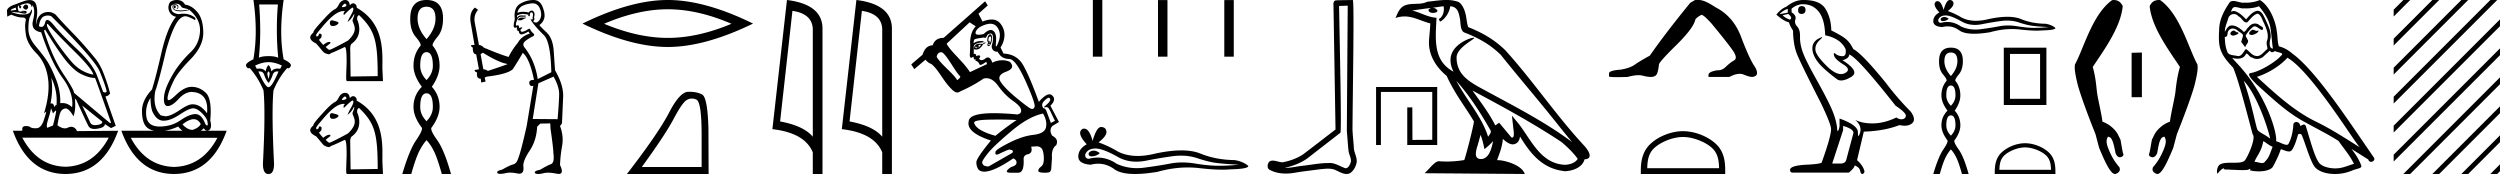 <svg xmlns="http://www.w3.org/2000/svg" width="258.644" height="18"><path d="M18.058.568q-.111.037-.111.128t.07.146q.027.022.054.022.04 0 .077-.05.063-.081.021-.163-.041-.083-.11-.083zM2.67.47q-.153 0-.296.282.084.183.264.237.028.01.054.01.131 0 .224-.229 0-.255-.194-.292Q2.695.47 2.669.47zM1.665.787q-.042.128.027.238l-.583.073q-.014-.164.556-.31zm.568.436zm.105-.003q.12 0 .195.033.027.012 0 .012-.052 0-.288-.04.05-.005.093-.005zm2.564 1.252q.035 0 .097.068 1.125 1.223 2.792 2.865Q9.46 7.048 9.667 7.724 8.305 7.468 7.34 6.318q-.966-1.15-1.681-2.236-.716-1.086-.799-1.414-.017-.196.042-.196zm.046-.868q.202 0 .384.096 4.321 4.308 4.946 5.604.584 1.405.764 2.154-.076.11-.182.11-.087 0-.193-.074l-.57-1.515q-.43-1.296-2.104-2.875-1.674-1.579-2.424-2.5-.441-.542-.676-.542-.164 0-.227.268-.108.455-.38.455-.115 0-.26-.081.126-.858.542-1.022.198-.078.38-.078zm.357 6.43q.666 1.405.541 2.83-.125 0-.236.236-.045-.403-.277-.403-.051 0-.112.02.292-1.405.084-2.683zM2.827.346q.066 0 .116.013.25.063.292.237.029.122.058.122.013 0 .025-.022.042-.073.056-.164.305.53.041 1.57t.848 1.24q1.028 3.104 2.209 4.72 1.18 1.615.986 3.038-.449-.438-.993-.438-.113 0-.23.019.042-1.296-.472-2.556t-.945-1.889q-.43-.63-1.16-1.497-.73-.867-.722-1.789.007-.921.194-1.286.188-.365.181-.584-.003-.091-.027-.091-.035 0-.112.182-.132.31-.73.328l-.07.001q-.568 0-1.235-.274l.82.073q.404.11.601.11.162 0 .183-.074.049-.164-.076-.192-.125-.027-.257-.027t-.201.055l.026.052-.29-.052Q1.762.787 1.887.623q.028-.055.097-.055-.028.183.049.274.028.034.056.034.046 0 .09-.098.07-.155-.125-.228.511-.204.773-.204zm15.412.04q.375 0 .555.365.056.055.695.2v.056l-.695.073q-.597 0-.75-.12-.153-.118-.146-.273.007-.155.188-.155.18 0 .25.082t.035.173q-.035.092-.132.147h.028q.18 0 .187-.22.007-.237-.299-.273-.389 0-.291.374.092.357.854.357l.076-.001q.431-.037.765-.128L19.53.97q1.236 1.004 1.16 2.29-.077 1.288-.966 2.136-.889.85-1.584 1.871-1.083 1.734-1.167 2.72-.083.986.376.986.458 0 1.118-.721.66-.721 1.34-.74 1.82.055 1.612 2.209-.667-.93-1.5-.93-.417 0-1.14.474-1.097.766-1.667.766l-.472-.091q-.861-.84-.583-2.482.416-1.187 1.125-4.235.486-1.734.965-2.628.48-.895 1.022-.913.291 0 .944.365.027.01.047.01.094 0 .037-.21-.526-.429-1.226-.429-.225 0-.47.045-.208 0-.506-.146-.3-.146-.3-.694.251-.237.543-.237zM4.666 3.05q1.083 1.825 1.986 3.002.903 1.178 1.702 1.588.799.411 1.48.43.083.145 1.653 4.617l-.097.055-3.738-3.14q.028-.273-1.104-1.962-1.132-1.687-1.994-4.46l.112-.128zM8.5 10.918l2.07 1.66q.07.256-.5.348-.127.02-.233.02-.37 0-.49-.248-.152-.32-.389-.831-.236-.511-.458-.95zm7.071-.785q0 .767.167 1.332.43 1.004 1.153 1.023h.038q.711 0 1.699-.657.938-.625 1.365-.625.034 0 .066.004.416.055.903.566.486.51.514.894.05.311-.043.311-.06 0-.18-.128-.399-1.05-1.024-1.05h-.01q-.633.01-1.557.648-.923.639-2.153.639t-1.368-1.04q-.14-1.04.43-1.917zM5.277 11.192l.208.547q.195-.255.299-.3l.005-.002q.088 0-.304 1.543l-.583.238q-.153-.146.09-.904.243-.757.285-1.122zm14.763 1.14q.461 0 .727.502-.18.384-.847.603-.514 0-1.042-.566.685-.539 1.162-.539zm-1.607.758q.207.265.448.438h-1.883q.692-.095 1.435-.438zm-7.182 1.15q-1.554 2.935-4.48 3.011-2.913-.076-4.467-3.011zm11.239.018q-1.554 2.935-4.48 3.012-2.913-.077-4.48-3.012zM3.066.008q-.084 0-.179.013-.222 0-1.264.42-.834.255-.903.657l.028.62.417-.2q.68.292 1.139.292.458 0 .347.41-.111.411.028 1.37.139.958 1.097 1.934.959.977 1.188 2.556.23 1.578-.41 3.641l.209-.164q.004-.004.007-.004.046 0-.216.816-.277.867-.757.894-.084.005-.16.005-.348 0-.486-.105-.155-.12-.462-.12l-.045.001q-.34.01-.34.302v.182H1.33Q2.93 17.982 6.777 18q3.849-.018 5.446-4.472l-4.279.037q0-.165-.264-.356-.129-.094-.296-.094-.175 0-.391.103-.13.061-.278.061-.337 0-.771-.317.097-.639.236-1.14.139-.503.528-.594.036-.008.073-.008.362 0 .816.811.264-.675.153-1.825l.139.128q1.042 2.3 1.257 2.701.163.305.634.305.15 0 .331-.031.75-.128.737-.475l.639.42.486-.237-1.07-3.048q.264 0 .487-.292-.264-1.096-.82-2.446-.39-.822-.792-1.278Q8.681 4.603 7.5 3.39T5.763 1.518q-.373-.28-.775-.28-.226 0-.461.088-.653.246-.792 1.214-.042-.037.07-.73.11-.694-.05-1.287-.138-.514-.689-.514zM18.286 0q-.252 0-.478.094-.292.11-.347.42-.111.383.097.757.208.374.653.466-.89 1.058-1.514 3.741-.584 2.556-.973 3.779-1.042 1.113-1.035 2.236.007 1.122.424 1.597.301.343.878.438h-3.434q1.597 4.454 5.446 4.472 3.848-.018 5.445-4.472h-2.674q.153-.11.313-.256.156.245.354.245.083 0 .174-.044.347-.219.139-1.004.194-2.245-.459-2.865-.653-.621-1.473-.621-.75 0-1.625.849-.543.526-.743.526-.124 0-.118-.198.014-.52.611-1.761.403-.876 1.75-2.254 1.348-1.378 1.334-2.775-.014-1.396-.597-2.099-.584-.703-1.292-.794-.111-.2-.292-.328-.18-.128-.48-.146Q18.329 0 18.287 0zm10.467.46q-.11 1.162-.11 2.603 0 1.442.14 2.914-.32-.17-1-.17-.691 0-1.002.17.15-1.472.14-2.914-.01-1.441-.11-2.602zm-.97 5.967q.68.01 1.38.36l-.18.33q-.14-.024-.264-.024-.427 0-.636.295-.12-.53-.3-.65-.18.12-.311.65-.21-.295-.636-.295-.123 0-.265.025l-.18-.33q.72-.35 1.391-.36zm0 .961q.15.12.1.35-.05.23-.1.441-.06-.21-.11-.44t.11-.35zm.911.002q.057 0 .12.008-.681 1.622-1.032 1.622-.34 0-1.05-1.622.063-.008.121-.008.365 0 .469.329.13.37.27.6.15.24.19.24.05 0 .18-.24.14-.23.26-.6.113-.329.472-.329zM26.221 0q.48 3.404-.01 6.137-.891.42-.741.71.11.22.252.22.052 0 .108-.03.871.982 1.432 2.313.22 2.193-.06 7.579 0 1.071.56 1.071h.03q.561 0 .561-1.071-.27-5.386-.06-7.579.55-1.331 1.421-2.312.057.03.109.03.142 0 .252-.22.15-.29-.73-.711-.501-2.733 0-6.137zm9.475.366c.159.109.147.168.13.234-.02.084-.279.14-.395.14-.033 0-.055-.004-.057-.013 0-.076.126-.274.322-.361zM34.373 2.1c-.163 0-.245.087-.245.262 0 .218.098.327.294.327h.017a.73.73 0 0 0 .572-.262V2.33c0-.076-.638-.229-.638-.229zM36.49.781c.239.194-.196.74-.454 1.299l-.09.192c.45-.286.684-.841.684-.841.11.173-.246.644-.137.784.12.425.608.939-.49 1.983-.143.087-1.776.96-1.907.96-.098 0-.168-.076-.408-.294l.49-.393v-.114l-.016-.016h-.098c-.164 0-.37.103-.621.31a4.562 4.562 0 0 1-.446-.533c.203-.16.284-.27.272-.42.03-.185-.093-.214-.188-.214-.044 0-.082.007-.096.007v.13c-.033.066-.104.12-.213.164-.043 0-.065-.147-.065-.147 0-.077.174-.316.523-.72.96-1.177 1.7-1.776 2.331-1.776l.144.01c-.242.153-.13.41-.13.41.253-.223.665-.685.915-.781zm.665.794h.005c1.656 1.59 1.907 2.672 1.917 6.299l-2.805.044-.039-2.917c0-.196.043-.432.217-.53 1.176-.908.58-2.286.503-2.44-.029-.349.107-.456.202-.456zM35.742 0c-.098 0-.315 0-.534.239-.195.211-.258.612-.636.748-.378.258-.628.527-.868.774-.959 1.046-1.28 1.41-1.29 1.618-.765.624.06.993.31 1.137.818.948.678.88 1.029 1.036.126.033.199.062.264.062.07 0 .13-.033.237-.129.12 0 1.405-.62 1.405-.62.142 0 .202.467.202 1.535-.013.734-.09 1.947-.005 1.947a.01.01 0 0 0 .005-.002l.033.05h3.71l.017-.017-.05-1.079c-.076-1.351.472-4.744-2.668-6.495.036-.219-.14-.458-.362-.458-.111 0-.234.06-.348.213-.02-.264-.133-.538-.45-.559zm-.046 9.971c.159.11.147.169.13.234-.02.084-.279.141-.395.141-.033 0-.055-.004-.057-.014 0-.076.126-.274.322-.36zm-1.323 1.736c-.163 0-.245.087-.245.261 0 .218.098.327.294.327h.017c.229 0 .42-.087.572-.262v-.098c0-.076-.638-.228-.638-.228zm2.116-1.32c.239.193-.196.74-.454 1.298l-.09.192c.45-.285.684-.84.684-.84.11.173-.246.644-.137.784.12.425.608.938-.49 1.982-.143.088-1.776.96-1.907.96-.098 0-.168-.076-.408-.294l.49-.392v-.115l-.016-.016h-.098c-.164 0-.37.104-.621.31a4.562 4.562 0 0 1-.446-.532c.203-.16.284-.271.272-.42.03-.185-.093-.214-.188-.214-.044 0-.082.006-.096.006v.13c-.033.066-.104.12-.213.164-.043 0-.065-.147-.065-.147 0-.076.174-.316.523-.72.96-1.176 1.7-1.776 2.331-1.776l.144.011c-.242.153-.13.41-.13.41.253-.224.665-.686.915-.782zm.665.793h.005c1.656 1.59 1.907 2.672 1.917 6.3l-2.805.044-.039-2.917c0-.197.043-.432.217-.53 1.176-.909.58-2.287.503-2.44-.029-.35.107-.457.202-.457zm-1.412-1.575c-.098 0-.315 0-.534.24-.195.21-.258.611-.636.748-.378.258-.628.526-.868.773-.959 1.046-1.28 1.411-1.29 1.619-.765.623.06.992.31 1.136.818.948.678.881 1.029 1.036.126.034.199.062.264.062.07 0 .13-.033.237-.128.12 0 1.405-.621 1.405-.621.142 0 .202.468.202 1.536-.013.734-.09 1.946-.005 1.946a.01.01 0 0 0 .005-.001l.033.049h3.71l.017-.016-.05-1.08c-.076-1.35.472-4.743-2.668-6.494.036-.22-.14-.459-.362-.459-.111 0-.234.06-.348.213-.02-.263-.133-.538-.45-.559zM44.129.696q.927 0 .927 1.222 0 1.075-.927 2.129-.928-1.054-.928-2.129 0-1.222.928-1.222zm0 4.7q.653 0 .653 1.412 0 .8-.653 1.475-.654-.674-.654-1.475 0-1.412.654-1.412zm0 4.257q.653 0 .653 1.413 0 .8-.653 1.475-.654-.674-.654-1.475 0-1.413.654-1.413zm0-9.653q-1.686 0-1.686 1.918-.021 1.201.558 1.886.58.685.517.917-.738.864-.738 2.087 0 1.012.864 2.17-.864.865-.864 2.088 0 1.011.864 2.15.105.273-.59 1.285-.696 1.012-1.433 3.499h.927q.464-1.644.822-2.35.358-.706.759-1.149.421.443.77 1.149.347.706.81 2.35h.95q-.696-2.487-1.424-3.499-.727-1.012-.6-1.286.843-1.138.843-2.15 0-1.222-.801-2.086.8-1.16.8-2.171 0-1.223-.716-2.087-.063-.232.506-.917.57-.685.57-1.886Q45.836 0 44.128 0zm10.227 1.792l-.152.04q-.106-.02-.197-.02-.091 0-.167.02-.152.051-.182.112-.03.061-.101.112l.05.06.081-.04q.064.029.136.029.18 0 .41-.181l.153-.02-.03-.112zm.74-1.449q.547 0 .769.559.243.627.01 1.073-.195.356-.44.356-.062 0-.127-.022-.172-.061-.101-.172.141-.132.04-.345.101-.324.02-.475-.081-.223-.25-.223-.06 0-.134.03-.132.081-.172.172-.34-.077-.61-.077-.335 0-.565.118.05-.405.385-.648.334-.233 1.012-.334.085-.012.163-.012zm-5.143 5.104q1.255.79 2.136 1.073l.435.111q-.435.172-2.055.709-.172-.152-.466-.172l-.283-1.58q.131-.04.233-.141zM55 1.279q.086 0 .115.108.06.173-.02.426.06.192-.051.202-.019.003-.035.003-.09 0-.107-.094-.05.111.314.567.354.466 1.053 1.144.698.688.769 3.837l-1.407.708q-.284-1.873-1.316-3.209-.253-.283-.132-.536.132-.243.87-.638.365-.152.102-.365-.253-.212-.324-.455-.172 0-.364.152-.318.159-.45.159-.027 0-.046-.007-.112-.041-.132-.193l.152-.152q.07-.06 0-.111l-.304.07q.05-.262-.131-.283-.064.041-.105.041-.05 0-.068-.06-.04-.132.071-.386.061-.243.193-.374.121-.112.312-.112h.032q.07.004.14.004.14 0 .275-.014l-.02-.111q-.076.01-.165.01-.088 0-.19-.01-.047-.005-.09-.005-.296 0-.446.238-.02-.152 0-.213.256-.178.614-.178.25 0 .55.087v.132q.046.01.084.01.038 0 .068-.01 0-.324.111-.365.044-.017.078-.017zm2.27 6.648q.588 1.033.578 1.833-.01.8-.162 2.57l-2.571-.02.587-3.694 1.569-.689zM55.184 0h-.037q-.699.02-1.286.365-.648.344-.627 1.346.05.274-.03.537-.072.253-.051.516.043.109.138.109.038 0 .084-.018.048-.02.076-.02.069 0 .026.122-.04.02-.02.07.013.027.044.027.016 0 .036-.006-.057.142.029.142h.012l.016-.001q.076 0 .085.092.01.11.122.232.043.044.132.044.138 0 .384-.104l.364-.193q.03.091.132.213-.86.263-1.255.972-.577.698-.942 1.447-.87-.253-2.571-.971-.152-.213-.496-.274l-.436-2.338q-.131-.73.345-1.296L49.133.78q-.628.537-.426 1.64l.385 2.227-.344.02q-.04.173.172.254-.04.668.344.698l.284 1.549q-.223.04-.436.07-.02.193.243.254-.088.648.358.648h.027l.04.395.456-.092-.091-.415q.111-.06.223-.1 2.176-.264 2.693-.78.698-1.084 1.022-1.68.709.576 1.164 2.803h-.055q-.479 0-.43.345.039.285.27.285.065 0 .144-.022l-.688 4.16q-.607 2.703-.88 3.351-.153.517-.507.618-.364.091-1.164.547-.446.09-.496.243-.04.151.212.182.052.006.115.006.23 0 .604-.087.19-.04.416-.04.34 0 .758.09.097.02.178.02.516 0 .42-.779-.04-.567.658-1.61.698-1.042.77-2.47l.323-.324 1.033-.02.02.496q.283 1.944.304 2.561.131 1.003-.243 1.155-.385.141-1.154.597-.456.07-.517.223-.05.151.213.192.063.01.14.01.232 0 .589-.091.187-.044.43-.044.376 0 .886.105.118.024.21.024.57 0 .134-.915.03-.952.213-1.974.182-1.023-.213-2.065l.202-.274.122-2.794q.03-1.205-.84-2.693-.04-.546-.132-1.923-.08-1.387-.749-2.005-.668-.627-.739-.759.375-.263.496-.688.132-.436-.162-1.185Q55.862 0 55.183 0zm13.902.96q3.108 0 6.591 1.501-3.483 1.46-6.59 1.46-3.087 0-6.591-1.46Q66 .96 69.086.96zm0-.96q-3.837 0-8.822 2.44 4.985 2.42 8.822 2.42 3.838 0 8.823-2.42Q72.945 0 69.086 0zm2.484 10.198q.228 0 .472.104.546.231.546 3.677v3.298H66.4q2.39-3.279 3.28-4.956.889-1.677 1.352-1.964.256-.159.538-.159zm-.263-.703h-.1q-.88.02-1.982 2.15-1.102 2.13-4.363 6.355h8.449l-.019-4.743q-.092-3.168-.648-3.474-.524-.288-1.337-.288zm10.677-8.371Q84 1.417 84.09 2.966v11.177q-.942-1.124-3.382-1.58l1.276-11.44zM81.417 0L79.91 13.363q3.36.385 4.18 2.4V18h1.003V2.966q0-2.51-3.675-2.966zm7.75 1.124q2.015.293 2.106 1.842v11.177q-.941-1.124-3.381-1.58l1.275-11.44zM88.6 0l-1.508 13.363q3.361.385 4.181 2.4V18h1.002V2.966Q92.275.456 88.6 0zm13.054 2.236zm.786 1.525c.023 0 .043.015.06.044.048.085.06.19.036.317a.745.745 0 0 1-.1.28c-.014.022-.026.032-.035.032-.016 0-.023-.038-.019-.113.004-.075 0-.112-.015-.112-.008 0-.018.01-.03.03-.015.026-.028.039-.039.039-.015 0-.026-.025-.033-.074a.813.813 0 0 1 .018-.29c.062-.102.115-.153.157-.153zm-.157.768c.096 0 .132.028.108.082-.018.04-.041.06-.07.06a.076.076 0 0 1-.03-.006c-.042-.018-.045-.063-.008-.136zm.158-.983c-.047 0-.097.032-.15.097-.078.096-.126.238-.144.425-.018.187.015.292.1.317-.073.12-.1.22-.082.298.013.057.045.085.096.085.02 0 .042-.004.067-.012.09-.03.169-.151.235-.362.067-.211.09-.39.073-.534-.018-.145-.06-.242-.127-.29a.115.115 0 0 0-.068-.024zm.017-1.089c.335 0 .593.148.775.443.26.423.277.917.054 1.485-.11.28-.186.42-.227.42-.042 0-.048-.146-.017-.438.06-.58-.03-.969-.272-1.168a.407.407 0 0 0-.265-.097c-.202 0-.446.138-.73.414-.221.052-.4.078-.534.078-.27 0-.366-.104-.29-.313.115-.314.459-.562 1.032-.743.172-.054.33-.081.474-.081zm-.954 2.163a.756.756 0 0 1-.307.308c.096-.145.09-.23-.018-.254.108-.024.217-.042.325-.054zm-.506.163c-.02.1.022.15.128.15a.47.47 0 0 0 .07-.005.394.394 0 0 1-.189.056.252.252 0 0 1-.1-.02c0-.097.03-.157.09-.181zm.923-.416l-.29.18a1.812 1.812 0 0 0-.273-.023c-.174 0-.306.035-.397.105-.132.103-.199.256-.199.461a.908.908 0 0 0 .231.033c.13 0 .242-.035.34-.105.15-.108.274-.253.37-.434l.272-.145-.054-.072zm-1.603-2.06l.631.422c-.367.37-.562.934-.585 1.692.024.253.012.688-.036 1.303.029.174.075.26.139.26a.1.1 0 0 0 .051-.016.47.47 0 0 1 .226-.081.251.251 0 0 0 .018.208c.024.043.055.064.093.064a.158.158 0 0 0 .07-.019.146.146 0 0 1 .045-.021c.009 0-.003.016-.036.048-.054.055-.018.109.109.163a.435.435 0 0 1 .253.263c.028.08.077.12.145.12a.29.29 0 0 0 .118-.03c.132-.06.29-.157.47-.29l.09.236-1.773.833c-.627-1.033-2.048-2.177-2.407-2.944l2.379-2.21zm-2.972 3.097c.047 0 .095.009.145.025.593.443 1.244 1.858 1.86 2.485 0 .109-.109.235-.326.38-.362-.672-1.697-1.653-2.118-2.407.05-.3.219-.483.44-.483zm5.132-1.935c.148 0 .231.121.248.364a1.96 1.96 0 0 1-.081.733c-.073.229-.052.419.063.57a.517.517 0 0 0 .48.208l.253.344c.217.265.546.404.986.416.44.012 1.005.787 1.693 2.326.688 1.538.992 2.413.914 2.624-.054.145-.136.218-.247.218a.395.395 0 0 1-.17-.046c-.199-.096-.687-.464-1.466-1.104-.778-.64-1.318-1.188-1.62-1.647-.301-.458-.114-.811.562-1.059.675-.247.802-.588.38-1.022a2.028 2.028 0 0 0-.787-.161c-.334 0-.675.084-1.023.251-.126-.36-.279-.54-.46-.54a.426.426 0 0 0-.255.106c-.152.118-.284.176-.396.176-.106 0-.194-.052-.265-.158.133-.17.157-.275.073-.317a.218.218 0 0 0-.099-.021.664.664 0 0 0-.281.084c.031-.16-.026-.24-.172-.24a.498.498 0 0 0-.064.005v-.814c.085-.23.417-.356.996-.38.08-.091-.002-.137-.243-.137h-.047a1.273 1.273 0 0 0-.724.227c0-.241.048-.383.145-.425.096-.042.41-.1.941-.172a.17.17 0 0 0 .103.042c.064 0 .12-.056.169-.169.072-.169.193-.262.362-.28a.301.301 0 0 1 .032-.002zm6.015 6.64c.02 0 .04.005.058.018.377.261-.402.78-.533.939-.024.029-.019.038.006.038.037 0 .118-.02.204-.02.058 0 .12.009.17.04.163.033.492.922.75 1.371-.15.083-.278.143-.428.226l-.452-1.213c-.147-.401-.281-.204-.386-.413-.209-.414.184-.673.284-.79.09-.046.22-.196.327-.196zm-5.148 2.26c.731 0 1.342.017 1.834.052a26.511 26.511 0 0 0-2.19 1.629c-1.352-.374-2.088-.827-2.209-1.358 0-.193.565-.298 1.693-.316.307-.005.598-.008.872-.008zm4.567-.618c.29.495.392.962.307 1.403-.084.44-.519.706-1.303.796-.784.09-1.635.371-2.552.842-.917.47-1.375.778-1.375.923-.035.187.008.28.129.28.089 0 .22-.05.395-.153.666-.301.845-.372.934-.372.076 0 .087.051.275.057.06.132.123.146-.01.302l-2.43 1.388h-.048c-.38 0-.586-.138-.621-.416 0-.133.2-.45.597-.95.398-.501 1.204-1.261 2.417-2.28 1.212-1.02 2.307-1.627 3.285-1.82zM101.92.131l-4.29 3.783c-.591 0-.971.26-1.14.778-.543 0-.881.409-1.038.964l-1.178 1.008.316.489 1.158-.977c.193.235.398.373.615.453.744.584 1.195 1.741 2.154 2.66.19.183.361.28.527.28a.495.495 0 0 0 .306-.117 14.75 14.75 0 0 0 2.407-1.32c.1-.027.197-.04.294-.04.432 0 .838.263 1.217.79.465.646.977 1.165 1.539 1.557.56.392.841.727.841 1.004 0 .218-.133.35-.398.399a26.245 26.245 0 0 0-2.42-.133c-1.715 0-2.586.285-2.612.857-.169.76.598 1.417 2.299 1.972-.99 1.207-1.49 1.95-1.502 2.227-.012.277.06.537.217.778.147.144.35.216.606.216.65 0 1.648-.458 2.996-1.374.229.108.34.253.335.434-.006.181-.127.31-.362.39a1.252 1.252 0 0 0-.58.388c-.15.181-.039.272.335.272h.779c.422 0 .609-.47.56-1.412 0-.29.163-.459.49-.507.313-.108.41-.368.289-.778l.633-.036c.29.036.477.178.561.425.085.247.124.555.118.923-.006.368-.102.622-.29.76-.187.14-.28.278-.28.417 0 .138.217.208.652.208.313 0 .5-.033.56-.1a.597.597 0 0 0 .127-.298c0-.012.024-.387.073-1.123-.049-.64.096-1.08.434-1.32.205-.411.066-.743-.416-.996-.23-.386-.223-.718.018-.996l.688-.416-.887-1.683c.47-.459.507-.833.108-1.123a.381.381 0 0 0-.206-.058c-.276 0-.642.261-1.097.782-.663-1.822-1.212-3.1-1.647-3.837-.434-.736-1.104-1.122-2.009-1.158l-.308-.633a2.38 2.38 0 0 0 .408-1.222 1.835 1.835 0 0 0-.38-1.195 1.13 1.13 0 0 0-.96-.474 2.333 2.333 0 0 0-.926.217l-.422-.82.96-.85-.272-.435zM113.064 0v5.864h.98V0zm6.739.008v5.856h.98V.008zm6.86 0v5.856h.98V.008zm-13.514 15.575q-.1 0-.195.03-.37.12-.327.36.037.203.33.203.054 0 .117-.007.403-.043.708-.327-.34-.26-.633-.26zm.189-.22q.786 0 2.427.937.823.426 1.805.426.474 0 .985-.1 1.286-.26 2.703-.457.481-.066.932-.066.877 0 1.64.251 1.155.382 1.918.49.763.11 2.42.197-1.069.109-2.093.109-1.025 0-2.42-.229-.697-.114-1.343-.114t-1.24.114q-1.187.229-2.702.425-.379.05-.745.05-1.097 0-2.078-.442-.952-.65-1.978-.65-.453 0-.92.127-.415-.022-.371-.458.24-.588 1.024-.61h.036zm.582-2.224q-.471 0-.88 1.44-.34-1.272-.88-1.272-.08 0-.165.029-.654.414.436 1.59-.872.502-.872 1.265 0 .763 1.286.85.397-.104.776-.104.889 0 1.676.573.673.49 2.135.49.975 0 2.3-.218 1.628-.458 3.164-.458.582 0 1.152.066 1.423.165 2.424.165.455 0 .823-.035 1.853-.043 1.853-.348-.501-.458-1.417-.61-1.94-.022-3.542-.676-.8-.327-1.964-.327-1.163 0-2.69.327-.983.248-1.831.248-1.162 0-2.07-.466-.937-.567-1.983-.937.872-.676.817-1.123-.054-.447-.534-.468h-.014zM139.432.585c-.03 4.318-.064 8.637-.091 12.955.063.7.1 1.402.18 2.1.048.372.291.72.238 1.101-.079.258-.248.662-.534.662a.4.4 0 0 1-.208-.066c-.463-.178-.905-.472-1.415-.472-.028 0-.057 0-.086.002h-.075c-.97 0-1.924.214-2.887.308-.526.075-1.05.195-1.584.195h-.067c.963-.218 1.914-.586 2.672-1.234 1.033-.802 2.069-1.6 3.1-2.406.14-.172-.067-8.948-.137-13.114l.894-.03zm.524-.585c-.51.017-1.27.009-1.777.041-.272.079-.225.383-.22.601l.21 12.755c-1.127.862-2.244 1.737-3.378 2.59-.634.413-1.368.67-2.108.806-.331-.004-.666-.175-.996-.175a.763.763 0 0 0-.315.064c-.255.195-.342.73-.002.894.512.274 1.082.379 1.657.379.362 0 .726-.042 1.078-.109.818-.139 1.645-.22 2.466-.336.27-.024.55-.06.827-.06.299 0 .592.042.862.19.325.143.683.36 1.044.36.12 0 .242-.024.362-.084.379-.236.597-.675.69-1.1.076-.556-.3-1.047-.293-1.599-.043-.603-.111-1.205-.138-1.809.03-4.364.199-13.408.031-13.408zm2.409 9v6h.5V9.513h5.313v4.951l-2.05.012-.012-3.367h-.524V15h3.099V9z"/><path d="M150.666 8.358c1.36 1.528 2.485 3.271 3.488 5.042.211.26-.026.498-.2.745-.661-2.1-2.183-3.719-3.288-5.787zM149.35.648c.113.528-.096 1.139-.497 1.319l.128.273c.501-.238.983-.95 1.055-1.591.684.04.87.556.978 1.154.128.408-.002 1.4.516 1.571 1.529.592 2.698 1.277 3.747 2.312 1.81 2.264 3.703 4.457 5.513 6.724.704.882 1.347 1.69 1.87 2.3-2.75-2.056-5.822-3.628-8.836-5.262-1.602-.87-3.13-1.582-3.13-3.498 0-1.03 1.899-1.894 1.82-2.028-.007-.011-.029-.017-.063-.017-.39 0-2.385.74-2.385 2.3 0 .432.115.833.316 1.207h-.009c-2.188-1.16-1.84-3.506-1.756-5.574-.91-.05-1.658-.547-2.522-.753.67-.087 1.338-.199 2.009-.268a.533.533 0 0 0-.318.2c-.01.221.238.318.482.318.237 0 .468-.092.446-.252a.61.61 0 0 0-.52-.276c.333-.047.778-.118 1.156-.16zm3.822 13.303c.196.476.298.98.409 1.48.319-.257.628-.523.89-.838-.17.926-.489 1.86-1.26 1.86-.467 0-.683-.315-.384-1.271.141-.45.253-.882.345-1.231zm-.838-4.584c3.121 1.662 6.211 3.34 9.163 5.292.695.563 1.314 1.191 1.734 1.778-.279.432-.808.58-1.298.613-2.498-.087-3.476-2.495-4.795-4.216l-.718-.872.124 1.117c.008.202.214 1.153-.093 1.153a.228.228 0 0 1-.09-.021l-1.262-1.512c-.135.09-.263.19-.402.273-.626-1.267-1.543-2.447-2.363-3.605zM149.641 0c-.656 0-1.328.118-1.965.177-.76.37-1.53.088-2.326.378-.576.258-.737.782-.975 1.306.339-.113.648-.16.938-.16.929 0 1.676.468 2.658.717-.002.493-.08 1.052-.116 1.615-.152 1.526.652 2.865 1.815 3.818.832 1.855 1.984 3.277 2.825 4.724-.1.65-.705 3.103-1.003 3.983-.584.098-1.207.154-1.82.154a9.337 9.337 0 0 1-.79-.032c-.473 0-.993.808-1.503 1.24l10.362.08c-.264-.934-2.106-1.43-2.76-1.43a.913.913 0 0 0-.1.005c.23-.66.519-1.281.6-2.204.29.259.614.539 1.019.568.495-.037.696-.375.758-.816 1.122 1.854 2.376 3.368 4.675 3.591.795-.039 1.786-.386 2-1.231 1.054-.06.281-1.087-.11-1.489-2.869-3.105-5.237-6.65-8.071-9.778-1.092-1.077-2.324-1.805-3.851-2.41-.114-.278-.15-.675-.225-1.112-.08-.477-.335-1.257-.8-1.5A3.556 3.556 0 0 0 149.641 0zm25.73 0l-.504.294q-2.605 3.193-4.18 5.462-1.072.588-1.555.934-.483.347-1.45.515-1.218.084-1.218.4v.292q-.014.084.84.084.428 0 1.072-.02.686-.183 1.148-.183.231 0 .406.046.526.136.862.136.336 0 .535-.178.2-.179.305-1.103 0-.252 1.743-1.964 1.744-1.712 1.996-2.594 0-.231.651-.589.231 0 1.05.904 1.597 1.932 2.175 2.751.577.82.157 1.061-.42.242-.84.651-.381.372-.797.372-.042 0-.085-.004-.925.147-.925.483v.21h2.164q.602-.322 1.06-.322.228 0 .42.08.579.242.894.242.483-.063.483-.399 0-.357-.336-.82-.525-.84-1.324-2.95-.798-2.112-2.667-3.057Q176.358 0 175.77 0zm-1.25 14.172c1.074 0 2.419.552 3.069 1.202.57.57.644 1.324.664 2.025h-7.434c.02-.701.095-1.456.664-2.025.65-.65 1.963-1.202 3.037-1.202zm0-.601c-1.274 0-2.645.588-3.448 1.392-.824.824-.918 1.909-.918 2.72V18h8.732v-.316c0-.812-.062-1.897-.886-2.721-.803-.804-2.206-1.392-3.48-1.392zM186.4.634q-.37 0-.37.438 0 .371.37.371.394-.022.394-.415 0-.394-.393-.394zm-1.442.285v.393l-.852.153q.393-.415.852-.546zm.044.524q.503.394.175.59-.503-.175-.743-.459l.568-.13zm1.53-1.005q1.027 0 1.64.787.611.786.655 2.426 1.596.328 2.12 1.442.085.722-.325.722h-.024q-.438-.022-.689-.24-.091-.08-.138-.08-.082 0-.026.243.087.383.962.93.874.546.142.906-.182.09-.387.09-.622 0-1.46-.822-1.115-1.093-1.18-1.661-.066-.568.459-1.05.311-.285.214-.285-.067 0-.324.133-.634.328-.666.961-.033.634.502 1.388.536.754 2.11 1.913.16.084.364.084.432 0 1.056-.38.918-.556-.918-1.715.678-.175.7-.59.852.284 4.787 5.29 1.049.699 1.07 1.027-.021.306-.327.371-.066.014-.133.014-.248 0-.523-.188-1.224.59-2.371.612h-.12q-1.067 0-1.771-.372.721.634.503 1.333-.106.34-.161.34-.058 0-.058-.383 0-.744-1.902-1.421v.83q-.112.47-.178.47-.063 0-.084-.426-.131-.94-.623-2.022-.492-1.082-1.563-2.994-1.07-1.913-1.366-2.754-.295-.842-.273-1.563.022-.722-.295-1.06-.317-.34-.186-.733.131-.393-.393-.743V.897q.568-.46 1.18-.46zm4.153 12.59q1.071.306 1.071.721l-.721 2.689q-.088.48-.59.48h-.875v-.043l1.115-3.41v-.437zM186.61 0h-.08q-.852 0-1.726.7-.503.175-1.027.809.721.655 1.311.808.066.306.416.853.021 1.443.393 2.393.372.951 2.492 5.104 1.049 2.186 1.049 2.689 0 .765-.962 3.431 0 .153-1.311.24-1.967.066-1.967.547 0 .284.262.284h5.814q.547-.437.612-.743.525.219.568.59.074.295.21.295.025 0 .053-.01.175-.066.175-.285-.153-.59-.765-1.136l.699-2.951q2.12-.066 3.694-.678.291.066.534.066.486 0 .778-.262.437-.394-.175-1.224-1.334-1.334-2.536-2.93-2.47-3.038-3.388-3.518-.306-.634-.732-1.006-.426-.371-1.541-.918-.022-1.29-.601-2.23Q188.294 0 186.61 0zm14.545 1.755q-.072 0-.14.022-.266.086-.235.259.027.145.238.145.038 0 .083-.004.29-.032.509-.235-.245-.187-.455-.187zm.136-.158q.565 0 1.744.674.591.306 1.296.306.34 0 .708-.072.924-.187 1.941-.328.346-.048.67-.048.63 0 1.178.18.83.275 1.378.353.548.078 1.738.14-.767.08-1.503.08-.736 0-1.738-.165-.501-.082-.965-.082-.464 0-.89.082-.854.164-1.942.305-.272.035-.535.035-.788 0-1.493-.317-.684-.467-1.42-.467-.326 0-.662.092-.298-.016-.266-.33.172-.422.735-.438h.026zM201.709 0q-.338 0-.631 1.034-.246-.913-.633-.913-.058 0-.119.02-.47.298.313 1.143-.626.36-.626.908t.924.61q.285-.074.558-.074.638 0 1.203.412.484.352 1.534.352.7 0 1.652-.157 1.17-.329 2.273-.329.419 0 .828.047 1.022.119 1.741.119.327 0 .592-.025 1.33-.03 1.33-.25-.36-.329-1.017-.439-1.394-.015-2.545-.485-.575-.235-1.41-.235-.837 0-1.933.235-.706.178-1.316.178-.834 0-1.486-.335-.673-.407-1.425-.673.626-.485.587-.806-.039-.321-.383-.337h-.01zm.125 5.434q.674 0 .674.887 0 .781-.674 1.546-.673-.765-.673-1.546 0-.887.673-.887zm0 3.413q.475 0 .475 1.025 0 .582-.475 1.072-.474-.49-.474-1.072 0-1.025.474-1.025zm0 3.092q.475 0 .475 1.025 0 .582-.475 1.072-.474-.49-.474-1.072 0-1.025.474-1.025zm0-7.01q-1.224 0-1.224 1.392-.016.873.405 1.37.421.498.375.666-.535.628-.535 1.515 0 .735.627 1.577-.627.628-.627 1.515 0 .735.627 1.562.077.198-.428.933-.505.735-1.041 2.541h.673q.337-1.194.597-1.707.26-.512.551-.834.306.322.559.834.252.513.59 1.707h.688q-.505-1.806-1.033-2.54-.528-.736-.436-.934.612-.827.612-1.562 0-.887-.582-1.515.582-.842.582-1.577 0-.887-.52-1.515-.046-.168.367-.666.413-.497.413-1.37 0-1.392-1.24-1.392zm9.227.654v4.64h-3.113v-4.64zm-3.753-.654v5.934h4.408V4.93zm2.204 10.321c.772 0 1.737.396 2.205.864.408.408.462.95.477 1.454h-5.341c.015-.504.068-1.046.477-1.454.467-.468 1.41-.864 2.182-.864zm0-.432c-.915 0-1.9.423-2.477 1-.592.592-.66 1.372-.66 1.955V18h6.273v-.227c0-.583-.044-1.363-.636-1.955-.577-.577-1.585-1-2.5-1zm12.083-9.385l-1.063.03v4.596h1.063V5.433zM218.679 0a.5.5 0 0 0-.188.032c-2.04 1.485-2.912 4.99-3.821 6.637-.077.454.048 1.104.259 1.983.21.879.984 3.034 1.867 5.229l.374 1.408c.833 2.04 1.293 2.711 1.649 2.711.025 0 .05-.003.075-.01.383-.154.497-.383.373-.69-.446-.522-.725-.95-1.063-1.724-.025-.056-.036-.091-.057-.143-.267-.662-.25-.985-.058-1.293.2.038.328.131.402.316.02.04.041.073.058.115.112.279.19.61.316 1.264.114.283.262.435.448.435.049 0 .1-.01.155-.033.18-.072.251-.193.202-.316-.075-.184-.122-.532-.288-1.465-.081-.17-.157-.311-.23-.46-.166-.414-.793-1.116-1.637-1.408-.11-.916-.493-2.391-.575-3.132-.082-.74-.155-1.585-.431-2.528 1.214-1.82 2.899-4.136 3.103-6.293-.138-.3-.345-.498-.575-.575a1.101 1.101 0 0 0-.358-.06zm4.677 0a1.3 1.3 0 0 0-.382.06c-.23.077-.437.276-.575.575.205 2.157 1.918 4.473 3.132 6.293-.276.943-.378 1.787-.46 2.528-.082.74-.465 2.216-.574 3.132-.845.292-1.471.994-1.638 1.408-.073.149-.149.29-.23.46-.166.933-.213 1.28-.287 1.465-.05.123.02.244.2.316a.425.425 0 0 0 .16.033c.193 0 .36-.152.473-.435.126-.654.175-.985.287-1.264.017-.042.038-.075.058-.115.074-.185.203-.278.402-.316.192.308.209.63-.057 1.293-.021.052-.033.087-.058.143-.338.775-.617 1.202-1.063 1.724-.124.307-.01.536.374.69.024.007.05.01.075.01.355 0 .815-.67 1.649-2.711l.373-1.408c.883-2.195 1.657-4.35 1.868-5.23.21-.878.335-1.528.258-1.982-.91-1.646-1.78-5.152-3.821-6.637a.41.41 0 0 0-.164-.032zm9.694 3.071c-.271.13-.601.49-.1.55.24-.01.79-.26.69-.49a.221.221 0 0 1-.158.067c-.142 0-.287-.127-.433-.127zm-1.972.09c-.33.08-.5.44-.08.52l.022.002c.242 0 .901-.294.358-.361-.09-.06-.18-.16-.3-.16zm2.631-2.51c.59.69 1.111 1.49 1.211 2.41.1.66.13 1.321.23 1.971-.47-.04-.33-.77-.24-1.12.08-.69-.29-1.33-.55-1.941-.18-.33-.35-.85-.81-.86-.51.09-.841.52-1.171.89-.34-.34-.7-.71-1.17-.85a.236.236 0 0 0-.082-.013c-.105 0-.229.046-.285.046-.05 0-.049-.034.056-.164.064-.224.196-.29.359-.29.238 0 .543.141.8.141a.561.561 0 0 0 .112-.01c.084.004.169.007.254.007.437 0 .876-.067 1.286-.218zm-.16.76c.39.1.48.64.67.96.24.56.53 1.17.34 1.801-.15.3.04.68.02.9-.333.235-.626.73-1.069.73a.631.631 0 0 1-.15-.02c-.44-.09-.661-.51-1.001-.71-.246.238-.392.73-.798.73a.618.618 0 0 1-.183-.03c-.37-.08-.86-.04-.97-.49-.19-.46-.21-.97-.24-1.47a.324.324 0 0 0 .06.006c.203 0 .222-.235.24-.436.078-.293.287-.429.52-.429.158 0 .325.062.47.178.17.19.69.34.58.64-.05.18-.11.371-.17.561l.42.56c.04-.29.471-.53.22-.82-.04-.13-.19-.3-.17-.4.18-.32.421-.6.701-.84a.322.322 0 0 1 .23-.103c.268 0 .537.351.77.382.23-.25-.02-.35-.25-.48a.701.701 0 0 0-.486-.196c-.25 0-.5.13-.654.356-.19.114-.322.494-.49.494-.052 0-.108-.037-.17-.134-.306-.244-.672-.518-1.072-.518a.855.855 0 0 0-.179.018c-.283.059-.538.632-.56.632v-.001c-.01-.47.21-.89.34-1.351a.612.612 0 0 1 .596-.477c.173 0 .348.075.474.237.298.11.516.634.797.634.049 0 .1-.017.154-.054.31-.33.56-.72 1.01-.86zm-1.42 6.943c1.27 1.31 2.44 4.632 2.741 5.993-.49-.4-1.16-.66-1.31-.91-.16-.26-.6-2.792-1.431-5.083zm4.522-2.381c2.401 1.38 6.583 8.174 7.473 9.264-1.5-.95-2.981-1.91-4.592-2.691-2.26-1.11-4.192-2.911-6.033-4.592 1.521-.51 2.612-1.37 3.152-1.981zm-2.491 8.624c.32.19.61.45.96.59-.21.52-.34 1.1-.77 1.51-.081.13-.196.172-.328.172-.228 0-.504-.123-.735-.123-.016 0-.032 0-.048.002.28-.7.7-1.01.92-2.151zm.68-9.365c.06.126.138.167.22.167.108 0 .224-.071.32-.116.24.17 1.07.15.58.51-.31.42-1.967 1.566-3.119 1.768-.497.087.338.873.608 1.153 1.561 1.4 3.092 2.882 4.963 3.892 1.17.66 2.4 1.25 3.531 1.98.54.781 1.18 1.502 1.591 2.362-.41.12-.81.29-1.23.39a2.89 2.89 0 0 1-.703.082c-.66 0-1.325-.197-1.619-.512-.54-.57-1.13-3.001-1.44-3.892-.044-.1-.107-.133-.175-.133-.135 0-.292.132-.369.132a.042.042 0 0 1-.037-.019.391.391 0 0 0-.386-.376c-.175 0-.339.127-.314.396-.06.63-.18 1.26-.48 1.831-.037.097-.114.134-.215.134-.284 0-.761-.293-1.086-.374.13-.77-.92-4.712-4.002-8.014-.107-.116-.577-.611-.536-.611.005 0 .017.006.036.02.158.042.336.07.511.07.338 0 .669-.104.84-.42.026-.077.058-.108.096-.108.138 0 .345.399.564.399a.92.92 0 0 0 .514.155c.29 0 .578-.131.777-.355.19-.17.37-.34.56-.51zM233.8 0a3.72 3.72 0 0 1-1.36.28c-.072 0-.143-.004-.211-.01a.804.804 0 0 1-.143.012c-.337 0-.7-.18-1.025-.18a.622.622 0 0 0-.353.098c-.55.8-1.05 1.69-1.11 2.681-.11 1.901-.06 2.562 1.44 4.122.59 1.341 1.691 5.713 2.021 6.904.36.34-.45 2.2-.79 2.66-.185.256-.673.268-1.197.268h-.172c-.471 0-.948.01-1.242.193-.28.18-.38.85-.22.94.15-.23.45-.54.66-.57-.2.21.5.11.65.16.405.007.814.041 1.225.041.198 0 .397-.008.596-.03.09-.04.186-.102.228-.102.033 0 .033.038-.028.151.283.074.601.111.913.111.7 0 1.363-.187 1.508-.56.3-.551.58-1.131.78-1.732.256.054.577.234.835.234a.38.38 0 0 0 .206-.054c.28-.19.57-1.08.73-1.67.016-.062.099-.092.183-.092.081 0 .163.028.188.082.3.6.8 2.44 1.28 3.211.362.571 1.24.852 2.175.852a4.48 4.48 0 0 0 1.717-.332c.65-.28 1.13-.22.99-.58-.22-.6-.6-1.17-1-1.68.58.36 1.16.73 1.74 1.09.049.174.169.243.292.243.237 0 .483-.256.24-.513-2.272-3.282-5.884-8.875-8.385-10.685-.4-.35-.87-.62-1.39-.75-.17-.44-.12-1.031-.22-1.531-.1-.99-.701-2.632-1.752-3.262zm14.846 0l-1.002 1.003v.707l1.533-1.533.177-.177zm3 0l-4.002 4.003v.707l4.533-4.533.177-.177zm3 0l-7.002 7.003v.707l7.533-7.533.177-.177zm3 0l-10.002 10.003v.707L258.177.177l.177-.177zm.998 2.003l-11 11v.707l11-11v-.707zm0 3l-11 11v.707l11-11v-.707zm0 3l-9.82 9.82-.178.177h.708l9.29-9.29v-.707zm0 3l-6.82 6.82-.178.177h.708l6.29-6.29v-.707zm0 3l-3.82 3.82-.178.177h.708l3.29-3.29v-.707zm0 3l-.82.82-.178.177h.708l.29-.29v-.707z"/></svg>